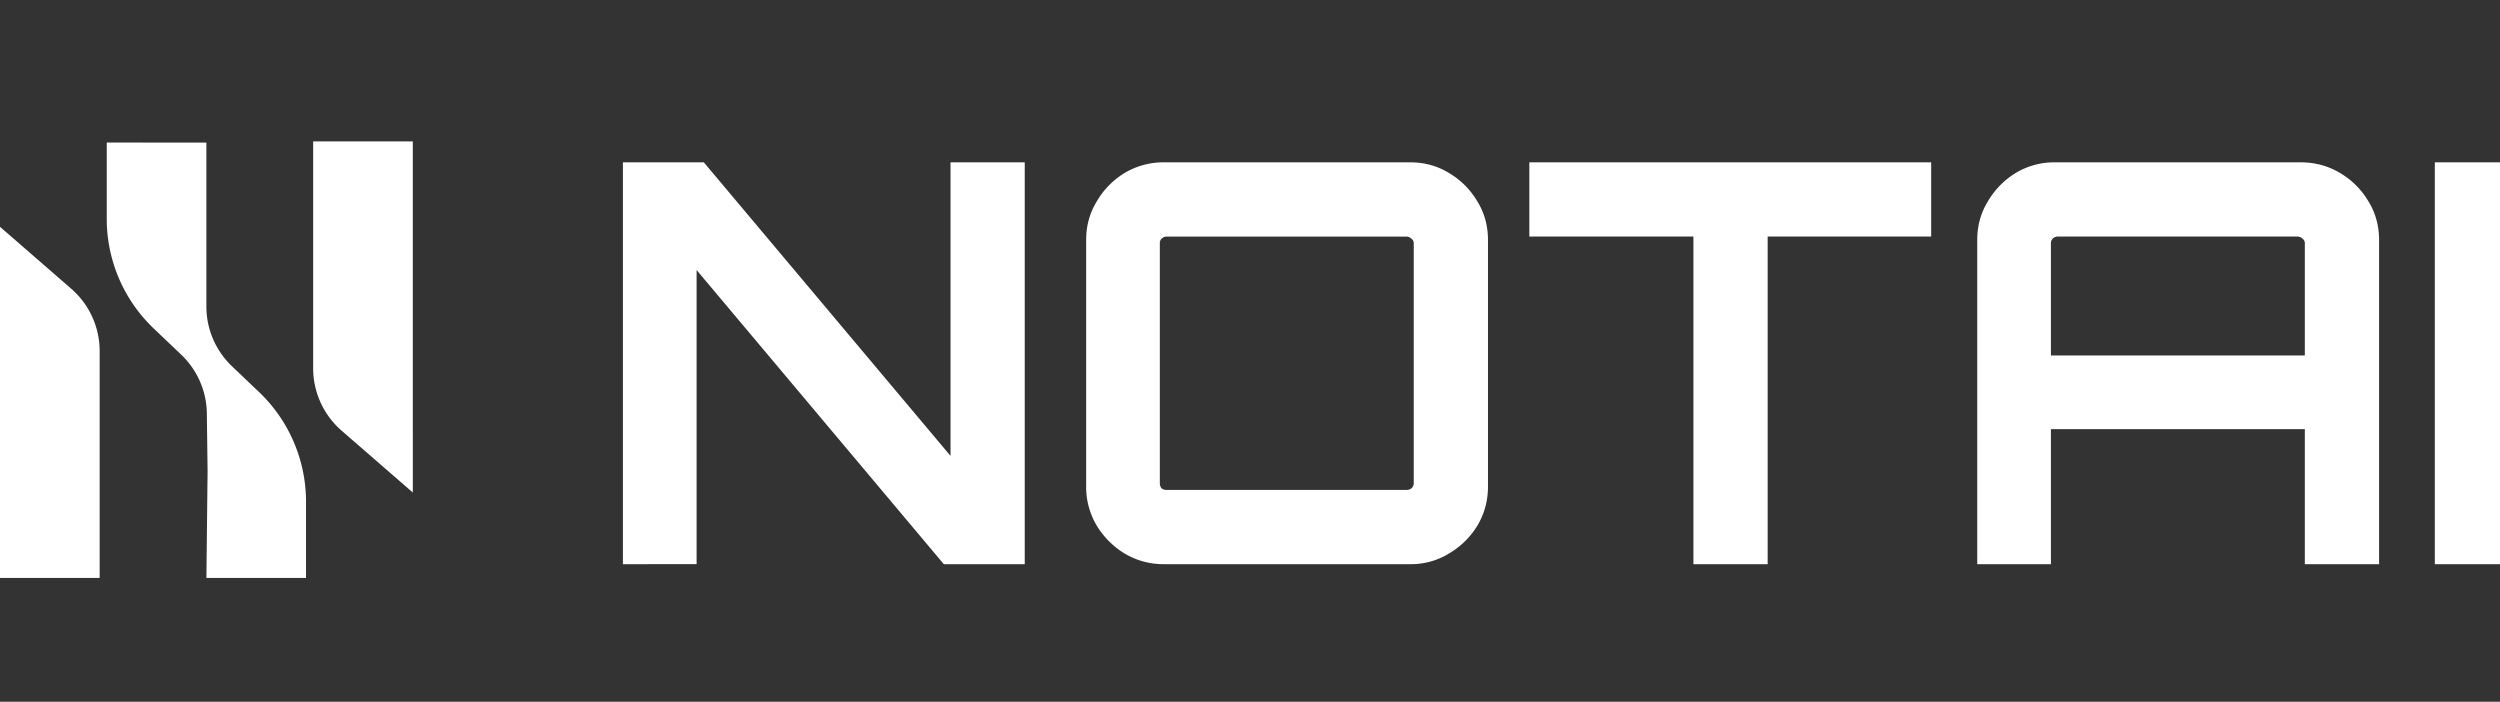 <svg data-v-18f51882="" xmlns="http://www.w3.org/2000/svg" fill="none" viewBox="0 0 114 32" class="h-8"><rect x="0" y="0" width="114" height="32" fill="#333333" stroke="none"/><g fill="#fff" clip-path="url(#clip0_7883_1032)"><path fill-rule="evenodd" d="M0 26.353v-16.01l3.248 2.822a3.77 3.77 0 0 1 1.296 2.842v10.346zm18.824-3.895-3.249-2.822a3.77 3.77 0 0 1-1.295-2.842V6.448h4.544zM9.411 6.503v7.474c0 1.03.422 2.015 1.168 2.726l1.233 1.174a6.9 6.9 0 0 1 2.142 4.998v3.48H9.412l.054-4.87-.034-2.633a3.76 3.76 0 0 0-1.168-2.678L7.01 14.979A6.9 6.9 0 0 1 4.868 9.98V6.5z" clip-rule="evenodd"></path><path d="M111.028 25.726V7.403h3.334v18.323zM90.162 25.726V10.94q0-.967.484-1.756a3.73 3.73 0 0 1 1.272-1.298 3.4 3.4 0 0 1 1.782-.483h11.222q.968 0 1.782.483t1.298 1.298q.483.789.484 1.756v14.786H105.1v-6.159H93.522v6.159zm3.36-9.518H105.1v-5.115a.24.24 0 0 0-.101-.204.32.32 0 0 0-.229-.102H93.827a.32.32 0 0 0-.229.102.28.28 0 0 0-.076.204zM77.22 25.726V10.787h-7.482V7.403h18.323v3.384h-7.456v14.939zM53.066 25.726a3.43 3.43 0 0 1-1.781-.484 3.8 3.8 0 0 1-1.273-1.272 3.43 3.43 0 0 1-.483-1.782V10.94q0-.967.483-1.756a3.7 3.7 0 0 1 1.273-1.298 3.43 3.43 0 0 1 1.781-.483h11.248q.967 0 1.756.483.815.483 1.298 1.298.484.789.484 1.756v11.248q0 .967-.484 1.782-.483.789-1.298 1.272a3.3 3.3 0 0 1-1.755.484zm.127-3.385h10.943a.37.37 0 0 0 .23-.076.32.32 0 0 0 .101-.23V11.094a.24.24 0 0 0-.102-.204.32.32 0 0 0-.229-.102H53.193a.32.32 0 0 0-.229.102.28.28 0 0 0-.076.204v10.943q0 .126.076.229.102.076.23.076M28.405 25.726V7.403h3.69l11.249 13.386V7.403h3.384v18.323h-3.69L31.765 12.314v13.412z"></path></g></svg>